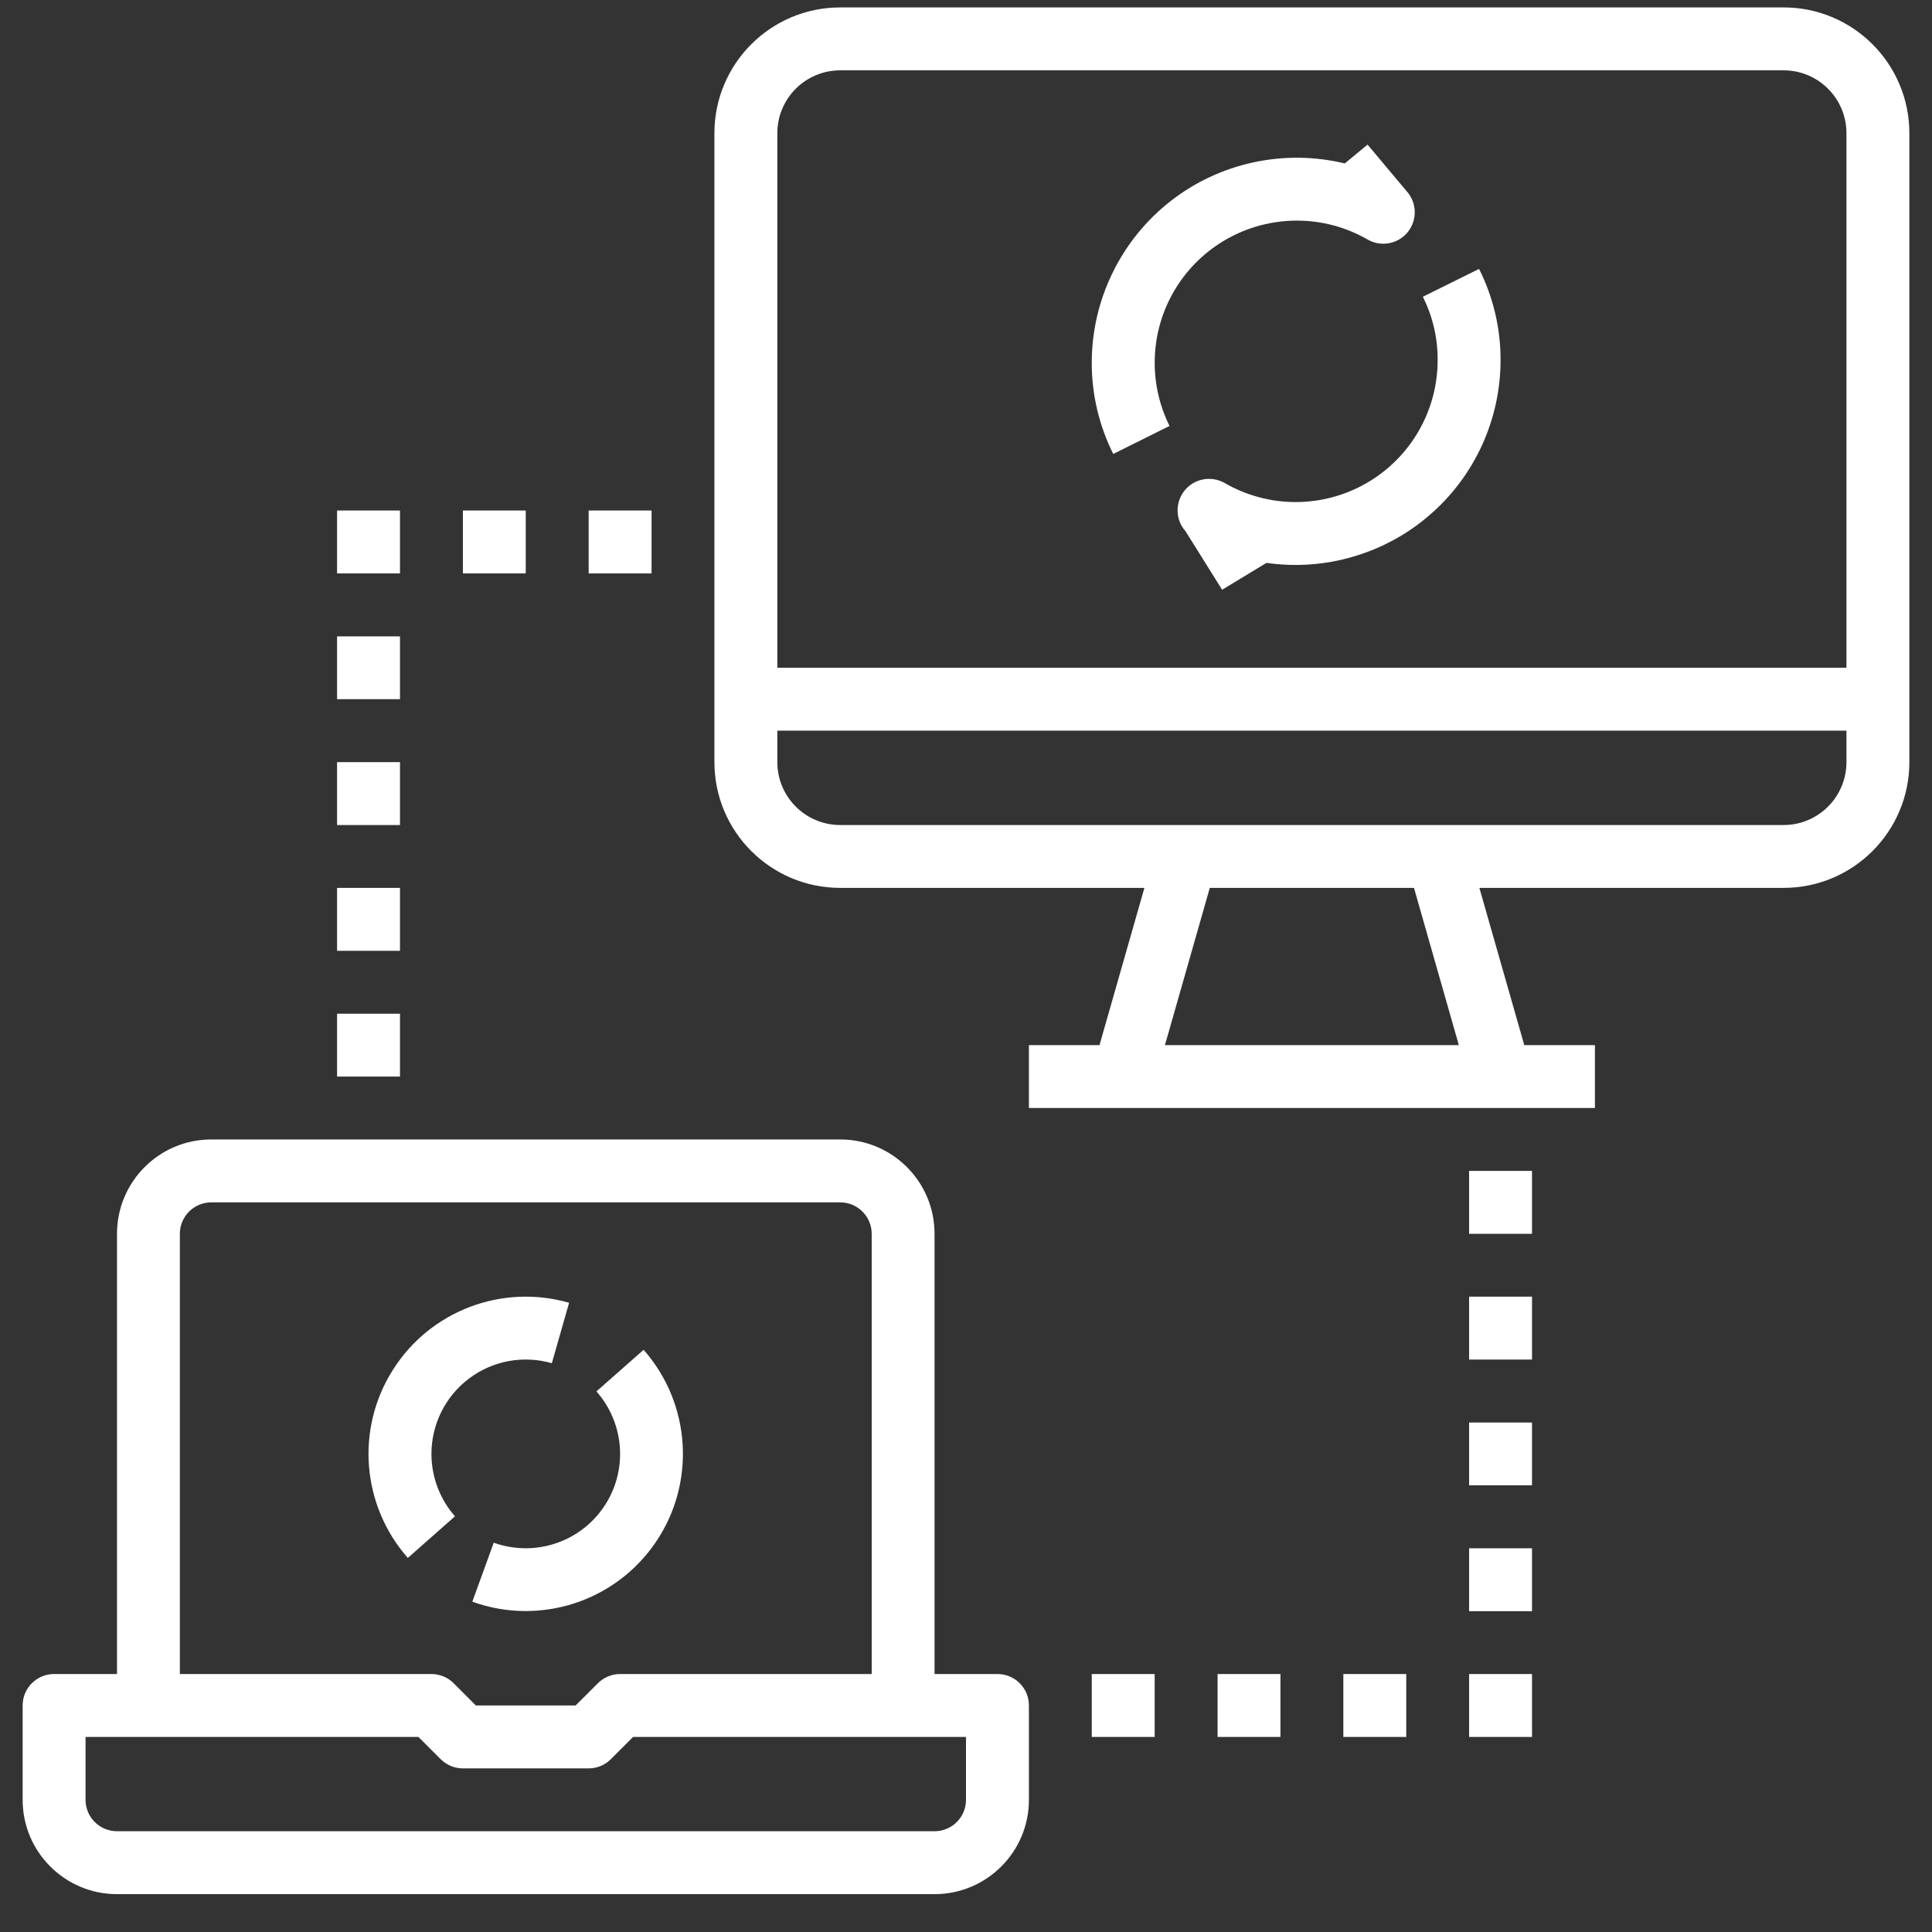 <svg width="32" height="32" viewBox="0 0 32 32" fill="none" xmlns="http://www.w3.org/2000/svg">
<rect x="0" y="0" width="32" height="32" fill="#333333" stroke="none"/>
<g id="icon">
<path id="Vector" d="M29.542 0.123H13.917C12.766 0.123 11.833 1.056 11.833 2.206V12.623C11.833 13.774 12.766 14.706 13.917 14.706H18.955L18.211 17.311H17.042V18.352H26.417V17.311H25.247L24.503 14.706H29.542C30.692 14.706 31.625 13.774 31.625 12.623V2.206C31.625 1.056 30.692 0.123 29.542 0.123ZM12.875 2.206C12.875 1.631 13.341 1.165 13.917 1.165H29.542C30.117 1.165 30.583 1.631 30.583 2.206V11.06H12.875V2.206ZM24.163 17.311H19.295L20.038 14.706H23.42L24.163 17.311ZM29.542 13.665H13.917C13.341 13.665 12.875 13.198 12.875 12.623V12.102H30.583V12.623C30.583 13.198 30.117 13.665 29.542 13.665ZM1.938 31.373H15.479C16.342 31.373 17.042 30.673 17.042 29.811V28.248C17.042 27.96 16.809 27.727 16.521 27.727H15.479V20.436C15.479 19.573 14.78 18.873 13.917 18.873H3.5C2.637 18.873 1.938 19.573 1.938 20.436V27.727H0.896C0.608 27.727 0.375 27.96 0.375 28.248V29.811C0.375 30.673 1.075 31.373 1.938 31.373ZM2.979 20.436C2.979 20.148 3.212 19.915 3.5 19.915H13.917C14.204 19.915 14.438 20.148 14.438 20.436V27.727H10.271C10.133 27.727 10 27.782 9.903 27.88L9.534 28.248H7.882L7.514 27.88C7.466 27.831 7.408 27.793 7.345 27.767C7.282 27.741 7.214 27.727 7.146 27.727H2.979V20.436ZM1.417 28.769H6.93L7.298 29.137C7.347 29.185 7.404 29.224 7.467 29.25C7.531 29.276 7.598 29.29 7.667 29.29H9.75C9.888 29.29 10.021 29.235 10.118 29.137L10.486 28.769H16V29.811C16 30.098 15.767 30.331 15.479 30.331H1.938C1.65 30.331 1.417 30.098 1.417 29.811V28.769ZM5.583 14.706H6.625V15.748H5.583V14.706ZM5.583 12.623H6.625V13.665H5.583V12.623ZM5.583 16.79H6.625V17.831H5.583V16.79ZM5.583 10.54H6.625V11.581H5.583V10.54ZM5.583 8.456H6.625V9.498H5.583V8.456ZM7.667 8.456H8.708V9.498H7.667V8.456ZM9.75 8.456H10.792V9.498H9.75V8.456ZM24.333 21.477H25.375V22.519H24.333V21.477ZM24.333 23.561H25.375V24.602H24.333V23.561ZM24.333 19.394H25.375V20.436H24.333V19.394ZM24.333 25.644H25.375V26.686H24.333V25.644ZM24.333 27.727H25.375V28.769H24.333V27.727ZM22.25 27.727H23.292V28.769H22.25V27.727ZM20.167 27.727H21.208V28.769H20.167V27.727ZM18.083 27.727H19.125V28.769H18.083V27.727Z" fill="white"/>
<path id="Vector_2" d="M21.477 3.654C21.889 3.653 22.294 3.761 22.652 3.967C22.873 4.095 23.155 4.043 23.316 3.845C23.394 3.749 23.435 3.628 23.433 3.505C23.43 3.381 23.383 3.262 23.301 3.17L22.651 2.395L22.274 2.707C21.775 2.587 21.255 2.581 20.753 2.691C20.251 2.8 19.781 3.022 19.377 3.34C18.974 3.658 18.648 4.063 18.424 4.526C18.199 4.988 18.083 5.495 18.083 6.009C18.082 6.533 18.204 7.05 18.439 7.519L19.371 7.055C19.193 6.696 19.109 6.298 19.128 5.898C19.146 5.497 19.267 5.109 19.478 4.768C19.689 4.428 19.983 4.147 20.333 3.952C20.683 3.757 21.076 3.655 21.477 3.654ZM23.567 4.915C23.73 5.241 23.814 5.6 23.812 5.964C23.812 6.377 23.704 6.782 23.497 7.14C23.291 7.497 22.994 7.794 22.637 8C22.279 8.207 21.874 8.315 21.461 8.316C21.049 8.316 20.643 8.207 20.286 8.001C20.064 7.874 19.783 7.925 19.622 8.123C19.46 8.322 19.466 8.608 19.636 8.799L20.242 9.768L20.977 9.323C21.459 9.392 21.95 9.357 22.416 9.219C22.883 9.082 23.315 8.847 23.682 8.528C24.05 8.21 24.345 7.816 24.547 7.374C24.749 6.931 24.854 6.451 24.854 5.964C24.855 5.44 24.734 4.923 24.498 4.454L23.567 4.915ZM7.146 24.081C7.146 23.839 7.202 23.601 7.31 23.384C7.418 23.167 7.575 22.979 7.768 22.833C7.961 22.687 8.186 22.588 8.424 22.544C8.662 22.5 8.907 22.512 9.14 22.579L9.426 21.578C8.314 21.259 7.125 21.711 6.507 22.69C5.888 23.667 5.99 24.936 6.755 25.804L7.536 25.115C7.285 24.83 7.146 24.462 7.146 24.081ZM8.708 25.644C8.528 25.644 8.348 25.613 8.178 25.552L7.823 26.529C8.942 26.933 10.192 26.528 10.861 25.544C11.529 24.561 11.447 23.249 10.66 22.357L9.879 23.046C10.078 23.272 10.208 23.55 10.253 23.847C10.298 24.145 10.257 24.449 10.133 24.723C10.009 24.998 9.809 25.231 9.556 25.394C9.304 25.557 9.009 25.644 8.708 25.644Z" fill="white"/>
</g>
</svg>
